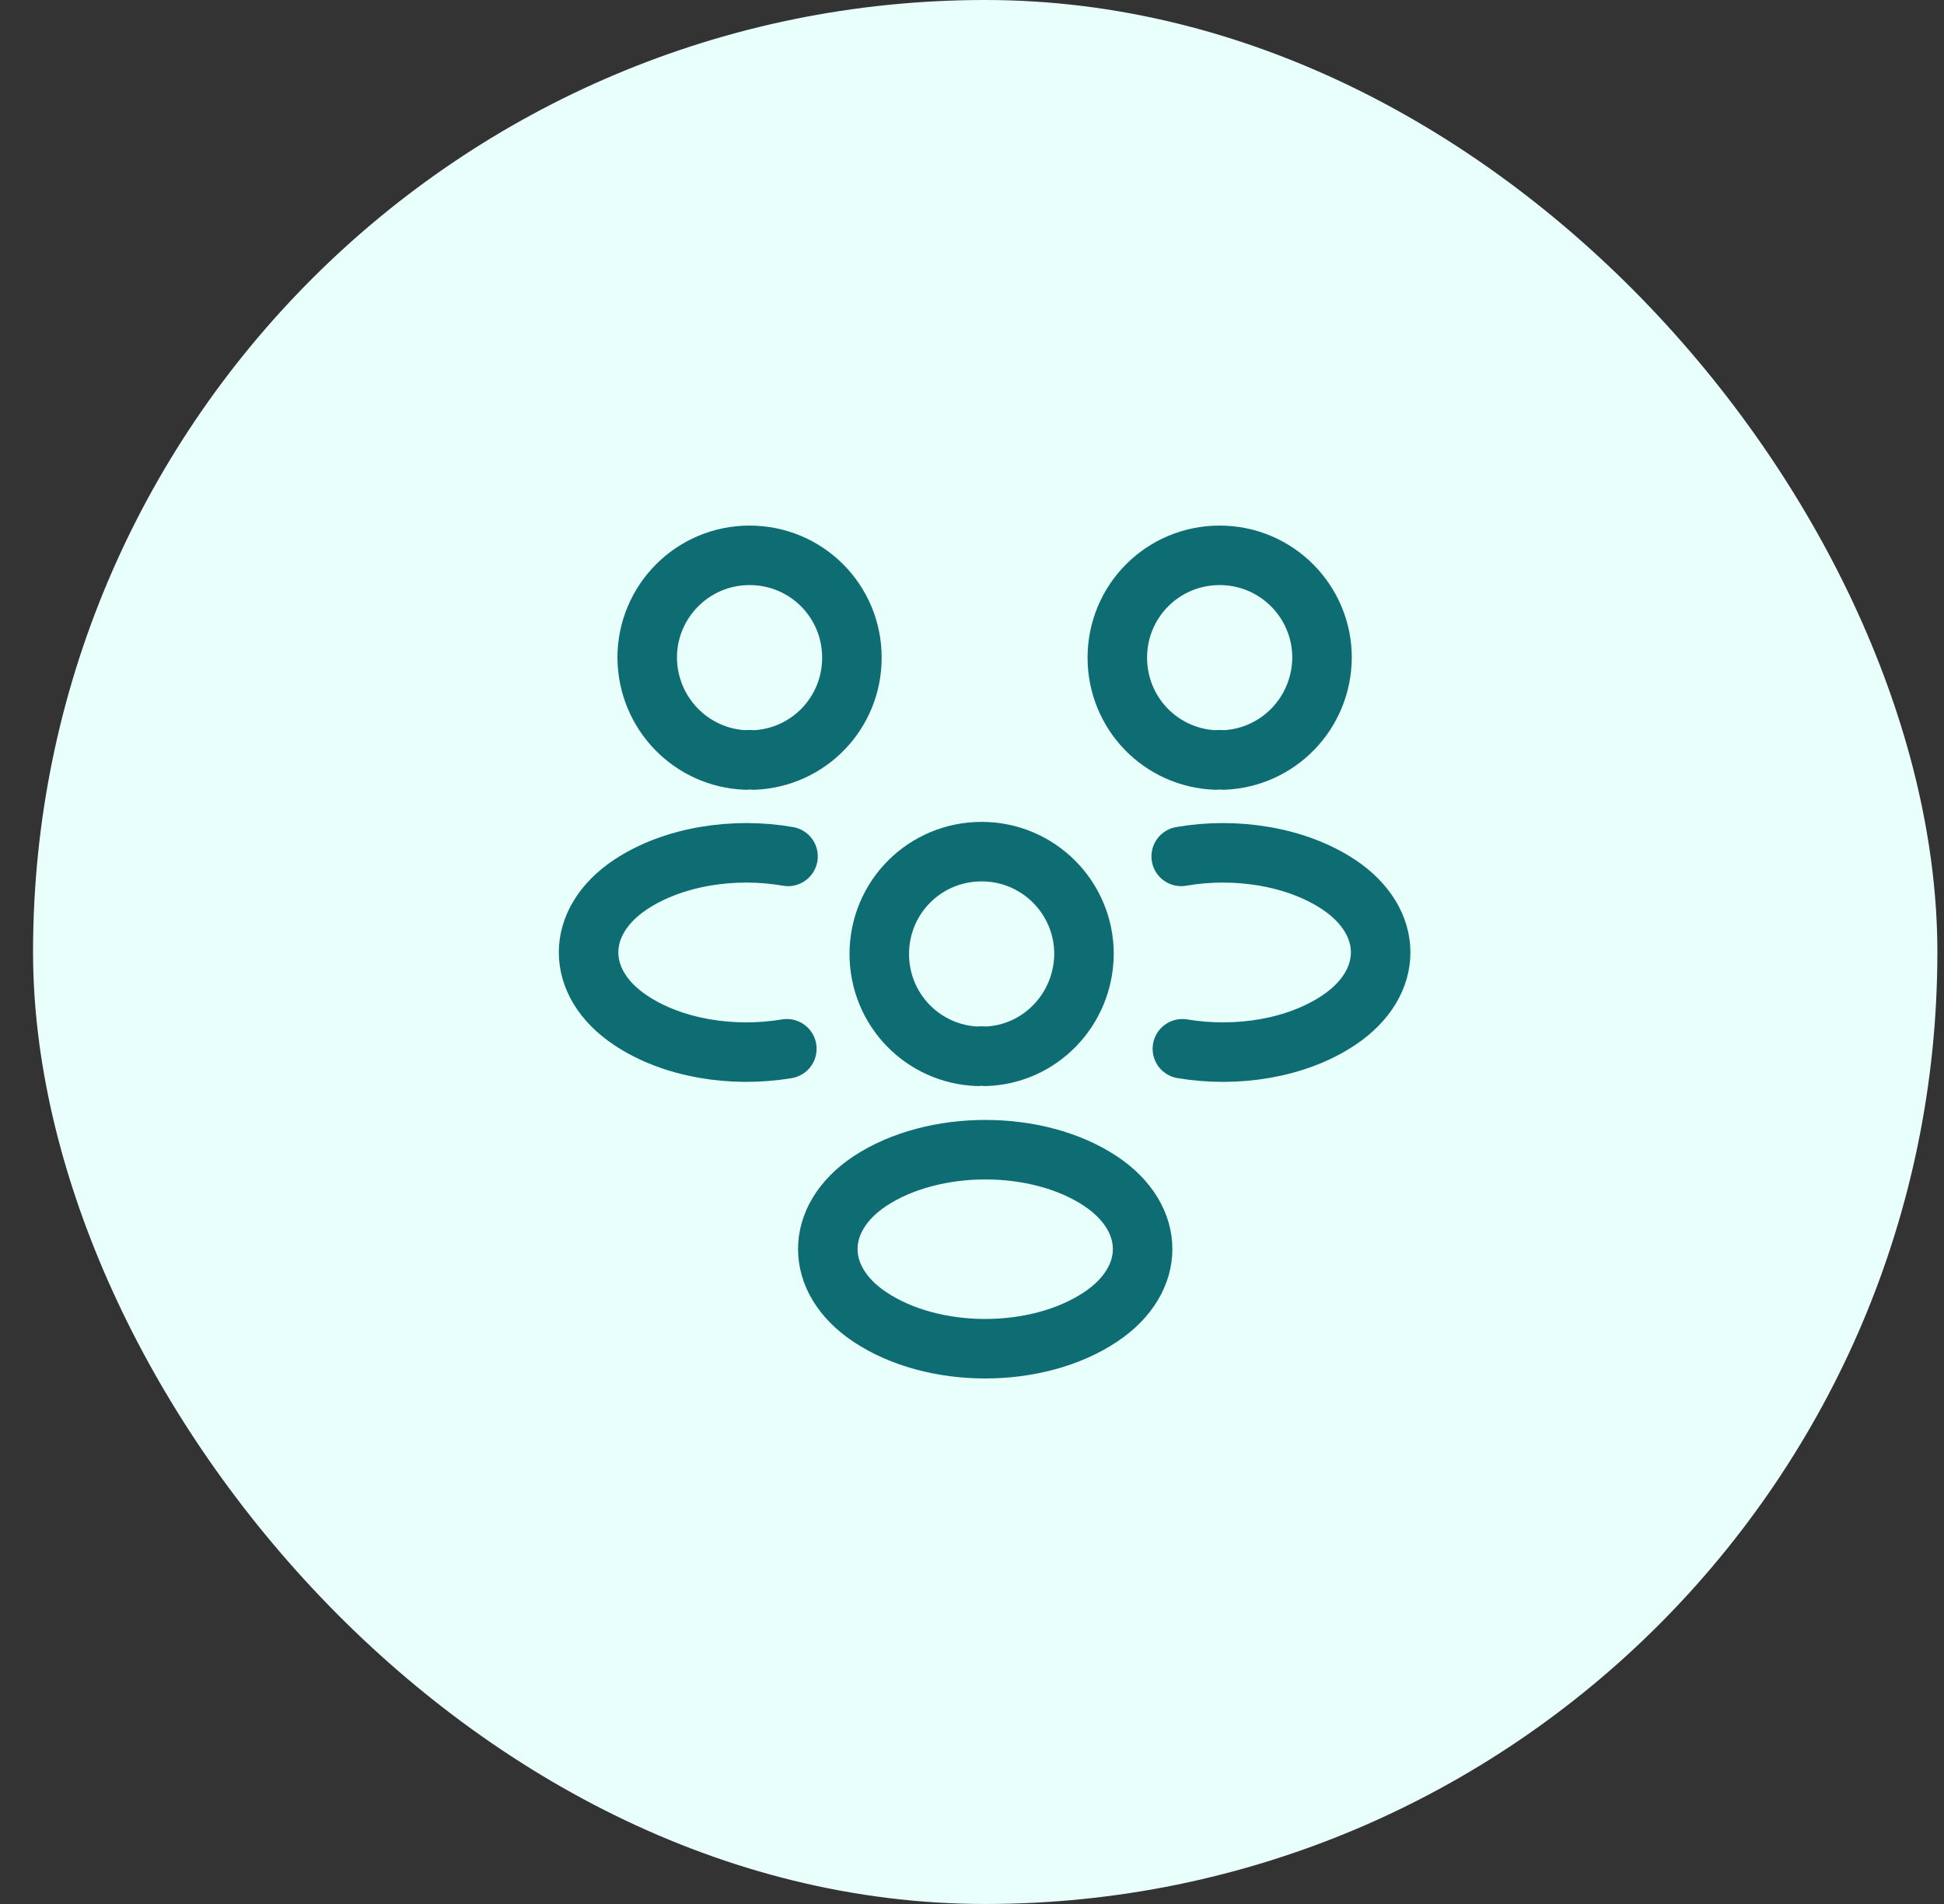 <svg width="49" height="48" viewBox="0 0 49 48" fill="none" xmlns="http://www.w3.org/2000/svg">
<rect x="0" y="0" width="49" height="48" fill="#333333" stroke="none"/>
<rect x="0.833" width="48" height="48" rx="24" fill="#E9FFFC"/>
<path d="M30.833 19.16C30.773 19.15 30.703 19.15 30.643 19.16C29.263 19.11 28.163 17.98 28.163 16.58C28.163 15.15 29.313 14 30.743 14C32.173 14 33.323 15.16 33.323 16.58C33.313 17.98 32.213 19.11 30.833 19.16Z" stroke="#0E6D73" stroke-width="1.5" stroke-linecap="round" stroke-linejoin="round"/>
<path d="M29.803 26.44C31.173 26.67 32.683 26.43 33.743 25.72C35.153 24.78 35.153 23.24 33.743 22.3C32.673 21.59 31.143 21.35 29.773 21.59" stroke="#0E6D73" stroke-width="1.5" stroke-linecap="round" stroke-linejoin="round"/>
<path d="M18.803 19.16C18.863 19.15 18.933 19.15 18.993 19.16C20.373 19.11 21.473 17.98 21.473 16.58C21.473 15.15 20.323 14 18.893 14C17.463 14 16.313 15.16 16.313 16.58C16.323 17.98 17.423 19.11 18.803 19.16Z" stroke="#0E6D73" stroke-width="1.5" stroke-linecap="round" stroke-linejoin="round"/>
<path d="M19.833 26.44C18.463 26.67 16.953 26.43 15.893 25.72C14.483 24.78 14.483 23.24 15.893 22.3C16.963 21.59 18.493 21.35 19.863 21.59" stroke="#0E6D73" stroke-width="1.5" stroke-linecap="round" stroke-linejoin="round"/>
<path d="M24.833 26.63C24.773 26.62 24.703 26.62 24.643 26.63C23.263 26.58 22.163 25.45 22.163 24.05C22.163 22.62 23.313 21.47 24.743 21.47C26.173 21.47 27.323 22.63 27.323 24.05C27.313 25.45 26.213 26.59 24.833 26.63Z" stroke="#0E6D73" stroke-width="1.5" stroke-linecap="round" stroke-linejoin="round"/>
<path d="M21.923 29.779C20.513 30.719 20.513 32.259 21.923 33.199C23.523 34.269 26.143 34.269 27.743 33.199C29.153 32.259 29.153 30.719 27.743 29.779C26.153 28.719 23.523 28.719 21.923 29.779Z" stroke="#0E6D73" stroke-width="1.5" stroke-linecap="round" stroke-linejoin="round"/>
</svg>
